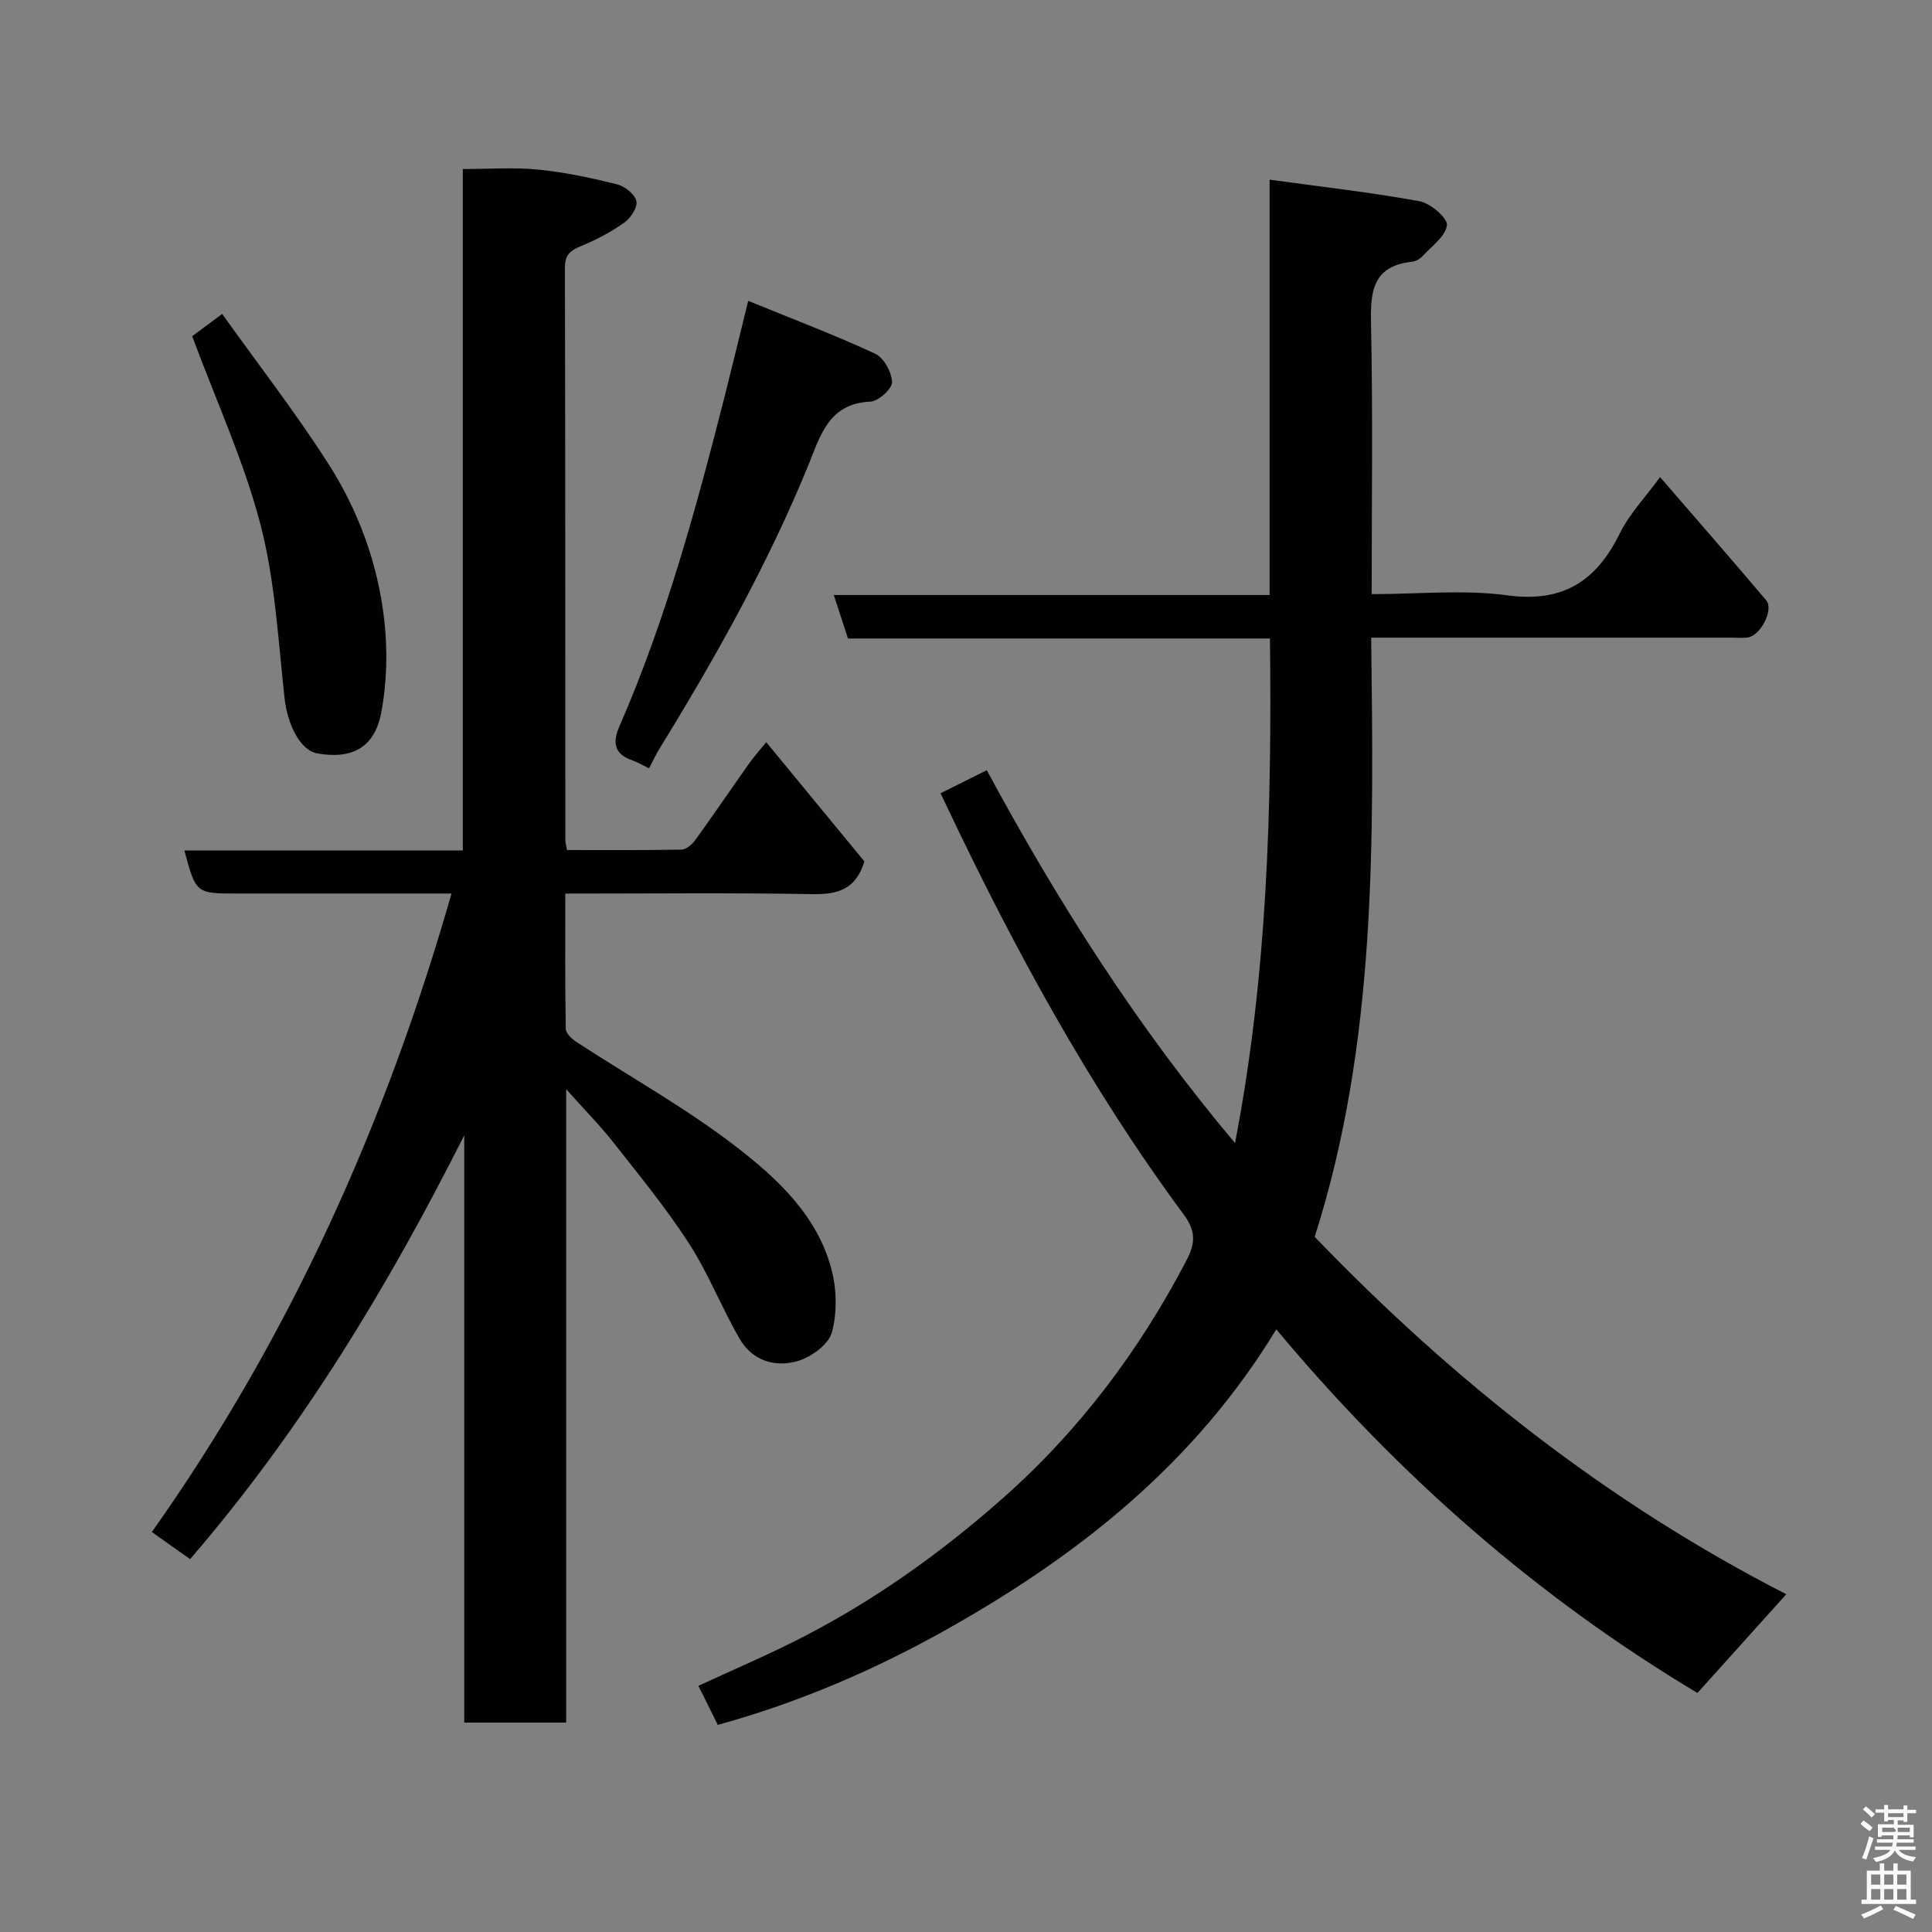 <svg enable-background="new 0 0 400 400" viewBox="0 0 400 400" xmlns="http://www.w3.org/2000/svg"><rect x="0" y="0" width="400" height="400" fill="#808080" stroke="none"/><path d="m385.2 377.6.6-.7c.6.4 1.3.9 1.9 1.5l-.6.7c-.8-.5-1.4-1-1.9-1.5zm.3 7.1c.6-1.4 1.1-2.9 1.5-4.5.3.1.6.3.9.4-.5 1.4-1 2.9-1.5 4.4zm.2-10.1.6-.6c.7.5 1.3 1.1 1.9 1.6l-.7.7c-.6-.6-1.2-1.2-1.8-1.7zm8.4-.8h.8v.9h1.8v.7h-1.8v1.8h-.8v-.3h-1.2v.9h3.3v2.6h-.8v-.4h-2.5c0 .3 0 .6-.1.8h3.4v.7h-3.5c0 .3-.1.6-.1.8h4v.7h-3.5c.7.9 1.9 1.3 3.6 1.5-.2.2-.4.5-.6.9-1.9-.3-3.2-1.1-3.8-2.3-.5 1.1-1.8 2-3.9 2.4-.2-.3-.4-.5-.6-.8 1.9-.4 3.1-.9 3.6-1.7h-3.2v-.7h3.5c.1-.2.1-.5.2-.8h-3.3v-.7h3.4c0-.2 0-.5 0-.8h-2.4v.3h-.8v-2.6h3.3v-.9h-1.2v.3h-.8v-1.8h-1.8v-.7h1.8v-.9h.8v.9h3.2zm-4.4 5.5h2.4c1-.3 0-.6 0-.9h-2.4zm1.2-3.1h3.2v-.8h-3.2zm4.4 2.2h-2.4v.9h2.5v-.9z" fill="#fafafb"/><path d="m389.2 385.8h.9v1.5h1.9v-1.5h.9v1.5h2.7v6h1.1v.9h-11.3v-.9h1.1v-6h2.7zm.2 8.7.5.8c-1.2.6-2.5 1.3-4 1.9-.2-.3-.3-.6-.6-.8 1.6-.6 3-1.3 4.1-1.9zm-2-4.3h1.9v-2.1h-1.9zm0 3.1h1.9v-2.2h-1.9zm2.7-3.1h1.9v-2.1h-1.9zm0 3.1h1.9v-2.2h-1.9zm2.4 1.3c1.4.6 2.7 1.2 4.1 1.8l-.5.9c-1.5-.7-2.8-1.4-4.1-1.9zm2.2-6.5h-1.9v2.1h1.9zm-1.9 5.2h1.9v-2.2h-1.9z" fill="#fafafb"/><g fill="#010100"><path d="m272.19 256.07c28.85 30 60.84 55.15 97.64 74-6.26 6.97-12.29 13.66-18.39 20.44-33.03-19.75-61.81-44.9-87.2-75.28-16.85 27.74-40.89 46.74-68.07 62.03-14.93 8.4-30.65 15.2-47.56 19.86-1.31-2.64-2.59-5.22-4.01-8.09 7.49-3.47 14.76-6.55 21.75-10.16 14.9-7.69 28.39-17.32 41.03-28.47 16.04-14.13 28.46-30.7 38.29-49.49 1.89-3.6 1.88-6.12-.6-9.46-19.5-26.38-35.08-55.06-49.11-84.63-.34-.71-.68-1.43-1.23-2.58 3.2-1.6 6.2-3.1 9.57-4.78 14.81 27.44 31.23 53.26 51.4 77.2 6.7-34.74 7.64-69.36 7.23-104.47-29.28 0-58.21 0-87.37 0-.97-2.98-1.85-5.68-2.93-9h90.23c0-28.54 0-56.59 0-85.99 10.83 1.49 21.01 2.63 31.07 4.47 2.25.41 5.83 3.52 5.64 4.96-.31 2.34-3.19 4.37-5.09 6.44-.52.56-1.39 1.03-2.15 1.12-8.41.93-8.62 6.5-8.47 13.3.39 18.29.13 36.6.13 55.52 9.6 0 19-.98 28.1.25 11.56 1.55 18.41-2.96 23.28-12.84 1.99-4.03 5.26-7.43 8.33-11.64 7.41 8.57 14.76 16.98 21.97 25.5 1.64 1.94-1.2 7.4-3.86 7.71-1.15.13-2.33.03-3.5.03-22.83 0-45.65 0-68.48 0-1.79 0-3.57 0-5.94 0 .51 42.1 1.15 83.82-11.7 124.05z"/><path d="m39.36 322.8c-2.33-1.65-4.8-3.4-7.92-5.61 28.56-40.36 48.45-84.67 62.04-132.19-14.95 0-29.61 0-44.27 0-8.64 0-8.64 0-11.04-8.92h57.65c0-47.09 0-93.69 0-141.08 5.42 0 10.55-.39 15.59.11 5.49.54 10.94 1.71 16.31 3.04 1.61.4 3.68 2.02 4.03 3.46.31 1.25-1.15 3.52-2.46 4.45-2.76 1.96-5.82 3.59-8.96 4.87-2.25.92-3.38 1.82-3.37 4.5.09 39.5.07 79 .09 118.49 0 .48.15.96.33 2.07 7.87 0 15.81.07 23.74-.09.99-.02 2.22-1.13 2.89-2.06 3.73-5.16 7.31-10.44 10.99-15.64 1.02-1.45 2.21-2.78 3.64-4.54 7.04 8.55 13.81 16.78 20.32 24.68-1.77 5.87-5.58 6.87-10.79 6.78-16.81-.3-33.63-.11-51.13-.11 0 9.52-.07 18.78.1 28.03.02.93 1.28 2.08 2.24 2.71 11.06 7.22 22.68 13.68 33.1 21.72 8.53 6.58 16.77 14.28 19.68 25.36 1.08 4.13 1.18 8.99.06 13.05-.68 2.49-4.25 5.07-7.03 5.9-4.66 1.39-9.42-.05-12.02-4.54-3.75-6.46-6.49-13.55-10.53-19.81-4.69-7.26-10.22-14-15.57-20.81-2.82-3.58-6.04-6.84-9.85-11.12v131.14c-7.15 0-13.87 0-21.1 0 0-40.54 0-81.07 0-121.59-15.79 31.34-33.69 60.99-56.76 87.75z"/><path d="m154.91 62.29c9.15 3.74 17.86 7.04 26.29 10.94 1.79.83 3.44 3.86 3.48 5.91.03 1.38-2.84 3.95-4.5 4.02-8.59.36-10.32 7.02-12.77 13.03-8.41 20.6-19.25 39.92-30.88 58.83-.77 1.24-1.37 2.59-2.15 4.06-1.24-.6-2.36-1.28-3.57-1.7-3.65-1.26-4-3.72-2.63-6.85 9.67-22.14 15.97-45.36 21.91-68.69 1.5-5.96 2.94-11.94 4.82-19.55z"/><path d="m39.79 69.6c1.15-.85 3.2-2.37 6.21-4.6 7.51 10.5 15.11 20.32 21.81 30.73 6.38 9.91 10.46 21.01 11.76 32.76.7 6.3.54 12.93-.66 19.14-1.4 7.24-6.12 9.61-13.23 8.35-3.5-.62-6.16-5.9-6.77-11.48-1.32-12-1.96-24.25-4.97-35.85-3.36-12.96-9.05-25.32-14.15-39.05z"/></g></svg>